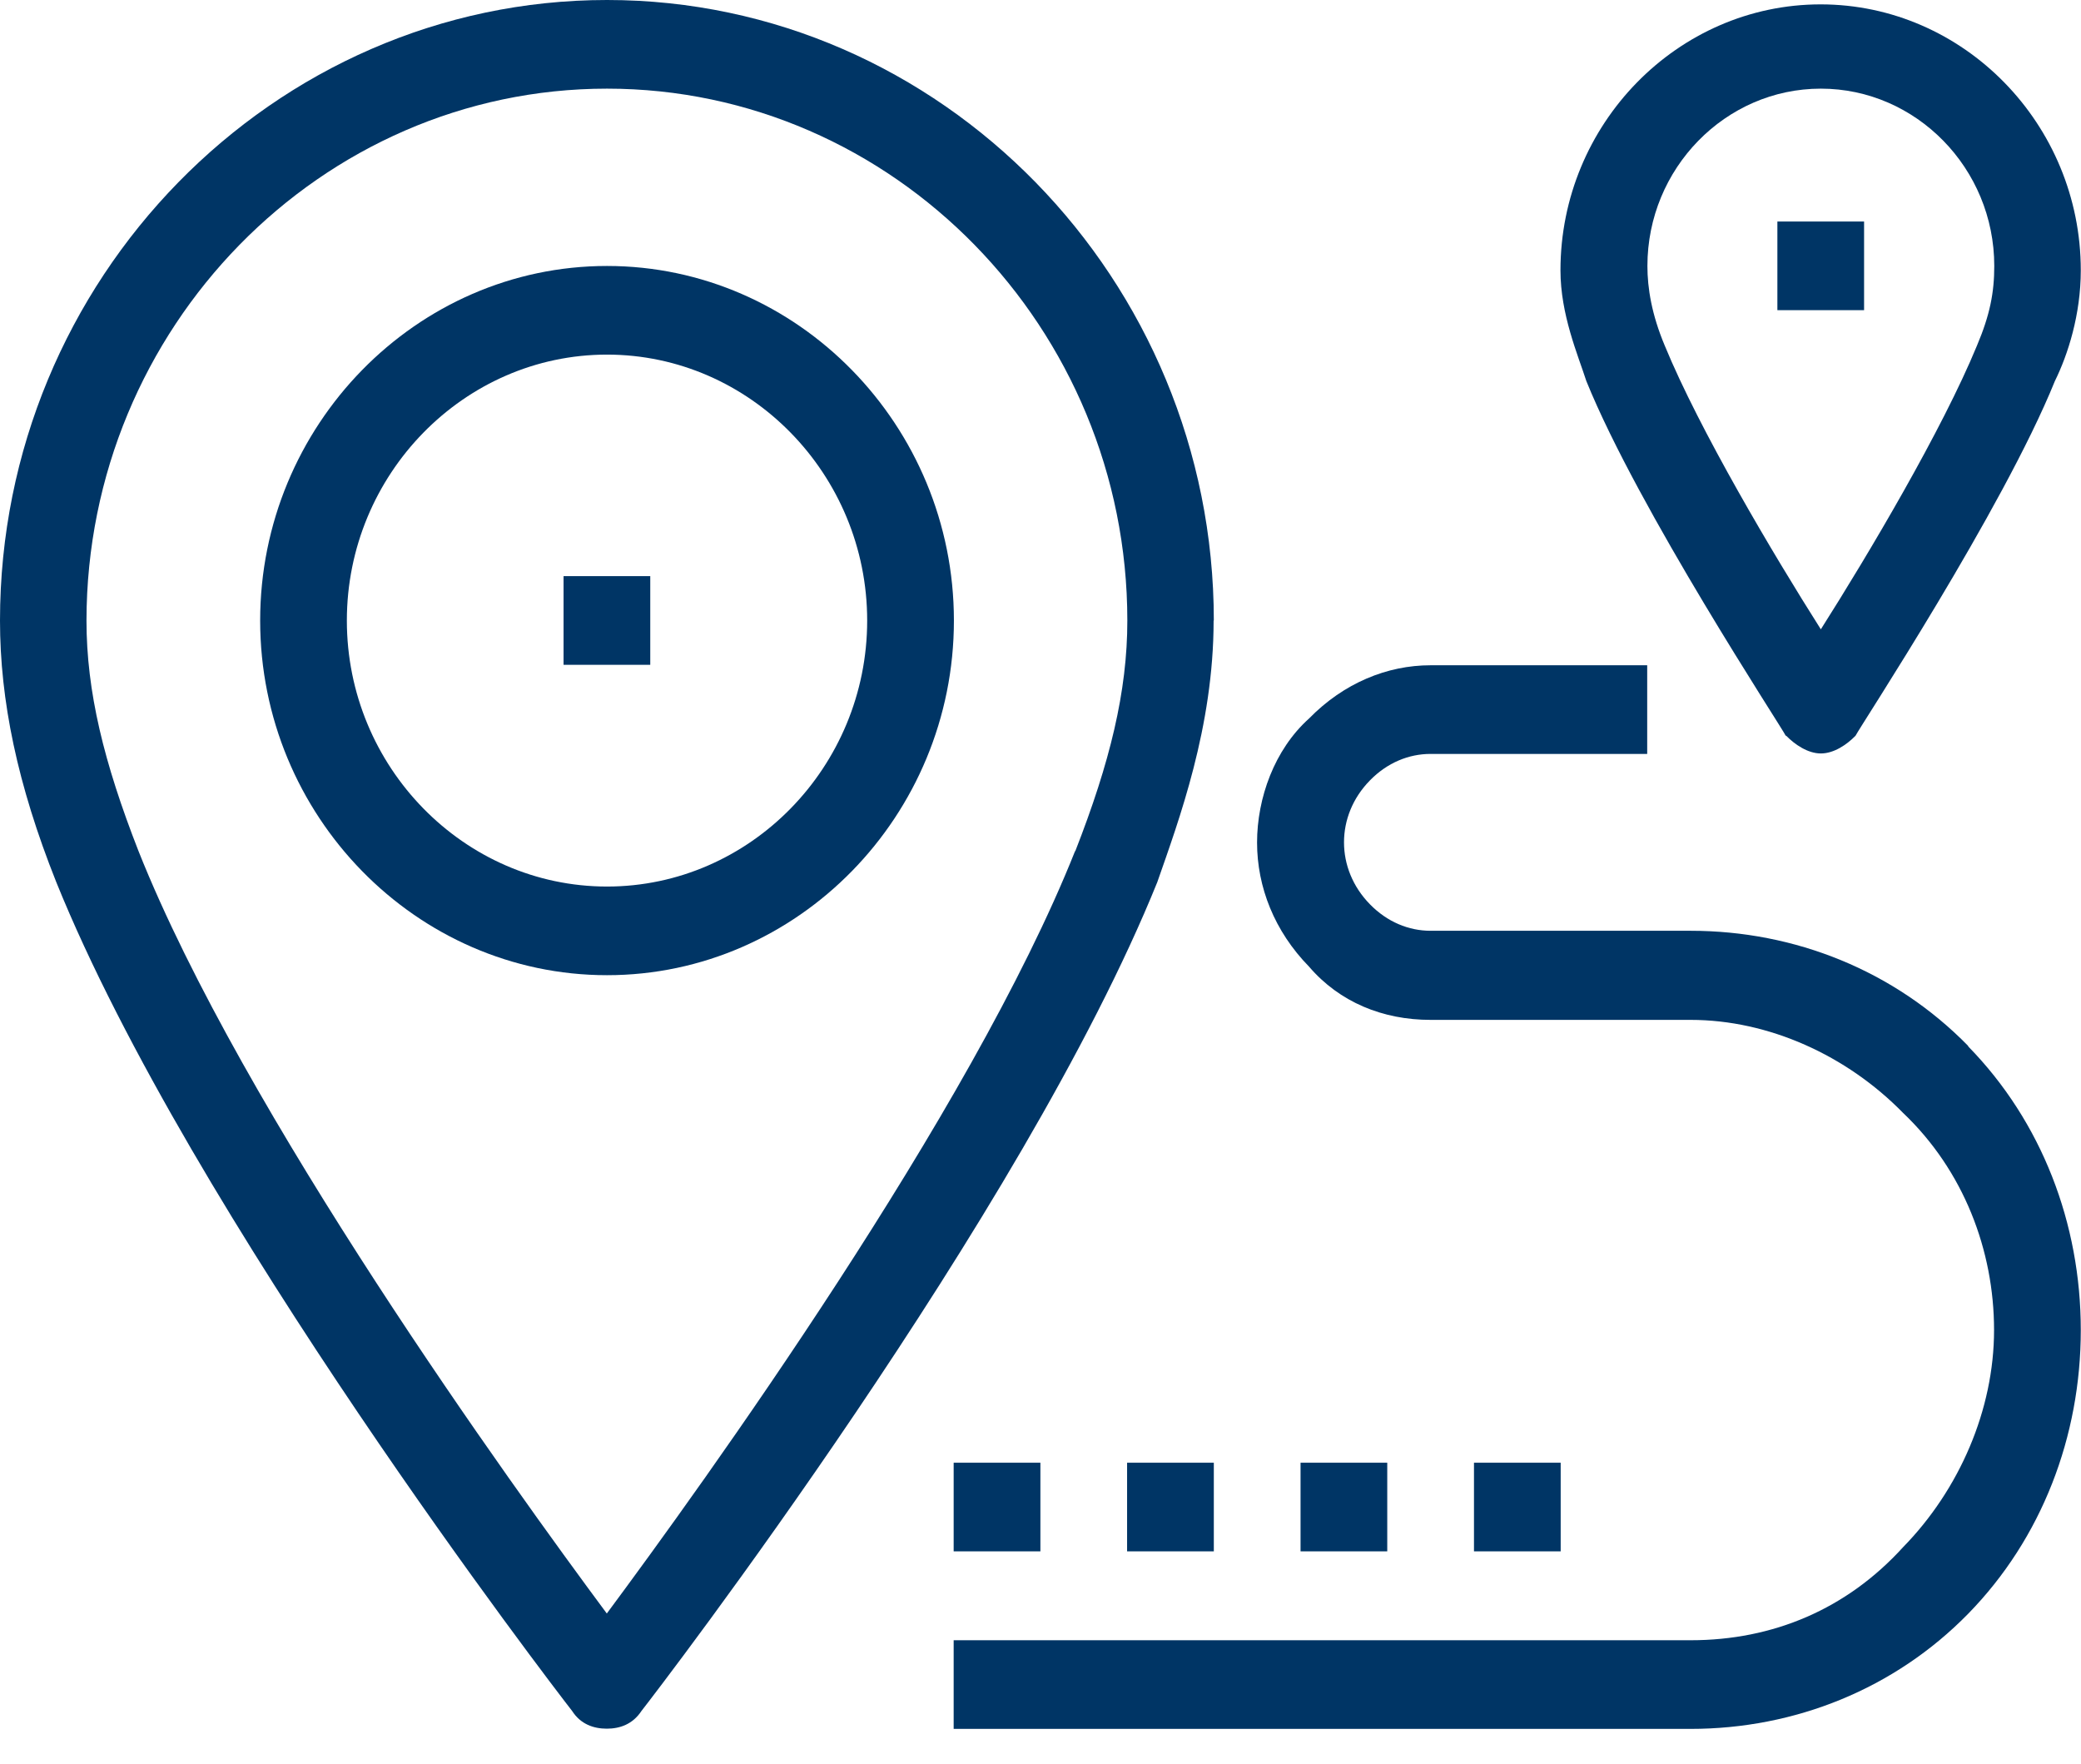<svg width="59" height="50" viewBox="0 0 59 50" fill="none" xmlns="http://www.w3.org/2000/svg">
<path d="M17.21 7.54C11.801 7.54 7.376 12.064 7.376 17.593C7.376 23.123 11.801 27.646 17.21 27.646C22.619 27.646 27.045 23.123 27.045 17.593C27.045 12.064 22.619 7.54 17.21 7.54ZM17.21 25.133C13.155 25.133 9.834 21.739 9.834 17.593C9.834 13.448 13.155 10.053 17.21 10.053C21.265 10.053 24.586 13.448 24.586 17.593C24.586 21.739 21.265 25.133 17.21 25.133Z" fill="#003565"/>
<path d="M18.436 16.333H15.978V18.847H18.436V16.333Z" fill="#003565"/>
<path d="M34.414 17.593C34.414 7.919 26.674 0 17.21 0C7.746 0 0 7.919 0 17.593C0 19.852 0.492 22.241 1.596 25.009C5.409 34.436 15.729 47.877 16.22 48.504C16.463 48.883 16.833 49.007 17.204 49.007C17.574 49.007 17.938 48.883 18.187 48.504C18.679 47.877 29.005 34.429 32.811 25.009C33.424 23.253 34.408 20.609 34.408 17.593H34.414ZM30.48 24.128C27.53 31.544 19.912 42.093 17.204 45.742C14.502 42.1 6.878 31.544 3.927 24.128C2.944 21.615 2.452 19.604 2.452 17.593C2.459 9.296 9.094 2.513 17.21 2.513C25.327 2.513 31.962 9.296 31.962 17.593C31.962 19.604 31.47 21.615 30.487 24.128H30.48Z" fill="#003565"/>
<path d="M50.641 20.857C50.883 21.105 51.254 21.36 51.624 21.36C51.995 21.36 52.359 21.112 52.608 20.857C52.729 20.609 56.784 14.447 58.259 10.804C58.63 10.053 58.994 8.917 58.994 7.664C58.994 3.519 55.673 0.124 51.618 0.124C47.563 0.124 44.242 3.519 44.242 7.664C44.242 8.917 44.734 10.053 44.976 10.804C46.452 14.447 50.507 20.603 50.628 20.857H50.641ZM51.624 2.513C54.325 2.513 56.541 4.772 56.541 7.54C56.541 8.291 56.42 8.924 56.05 9.799C55.066 12.188 52.978 15.707 51.624 17.841C50.27 15.707 48.182 12.188 47.199 9.799C46.828 8.917 46.707 8.167 46.707 7.54C46.707 4.779 48.916 2.513 51.624 2.513Z" fill="#003565"/>
<path d="M52.85 6.28H50.392V8.793H52.85V6.28Z" fill="#003565"/>
<path d="M55.801 29.651C53.712 27.516 50.883 26.387 47.933 26.387H40.557C39.944 26.387 39.331 26.139 38.84 25.636C38.348 25.133 38.105 24.506 38.105 23.88C38.105 23.253 38.348 22.626 38.84 22.124C39.331 21.621 39.944 21.373 40.557 21.373H46.701V18.86H40.557C39.331 18.86 38.099 19.362 37.115 20.368C36.132 21.249 35.64 22.626 35.64 23.886C35.64 25.146 36.132 26.4 37.115 27.405C37.977 28.41 39.203 28.913 40.557 28.913H47.933C50.143 28.913 52.359 29.918 53.955 31.55C55.673 33.182 56.535 35.448 56.535 37.706C56.535 39.965 55.552 42.23 53.955 43.862C52.359 45.618 50.27 46.5 47.933 46.5H27.038V49.013H47.933C50.883 49.013 53.712 47.884 55.801 45.749C57.889 43.614 58.994 40.722 58.994 37.706C58.994 34.69 57.889 31.798 55.801 29.664V29.651Z" fill="#003565"/>
<path d="M29.497 41.467H27.038V43.98H29.497V41.467Z" fill="#003565"/>
<path d="M34.414 41.467H31.955V43.98H34.414V41.467Z" fill="#003565"/>
<path d="M39.331 41.467H36.873V43.98H39.331V41.467Z" fill="#003565"/>
<path d="M44.248 41.467H41.79V43.98H44.248V41.467Z" fill="#003565"/>
</svg>

